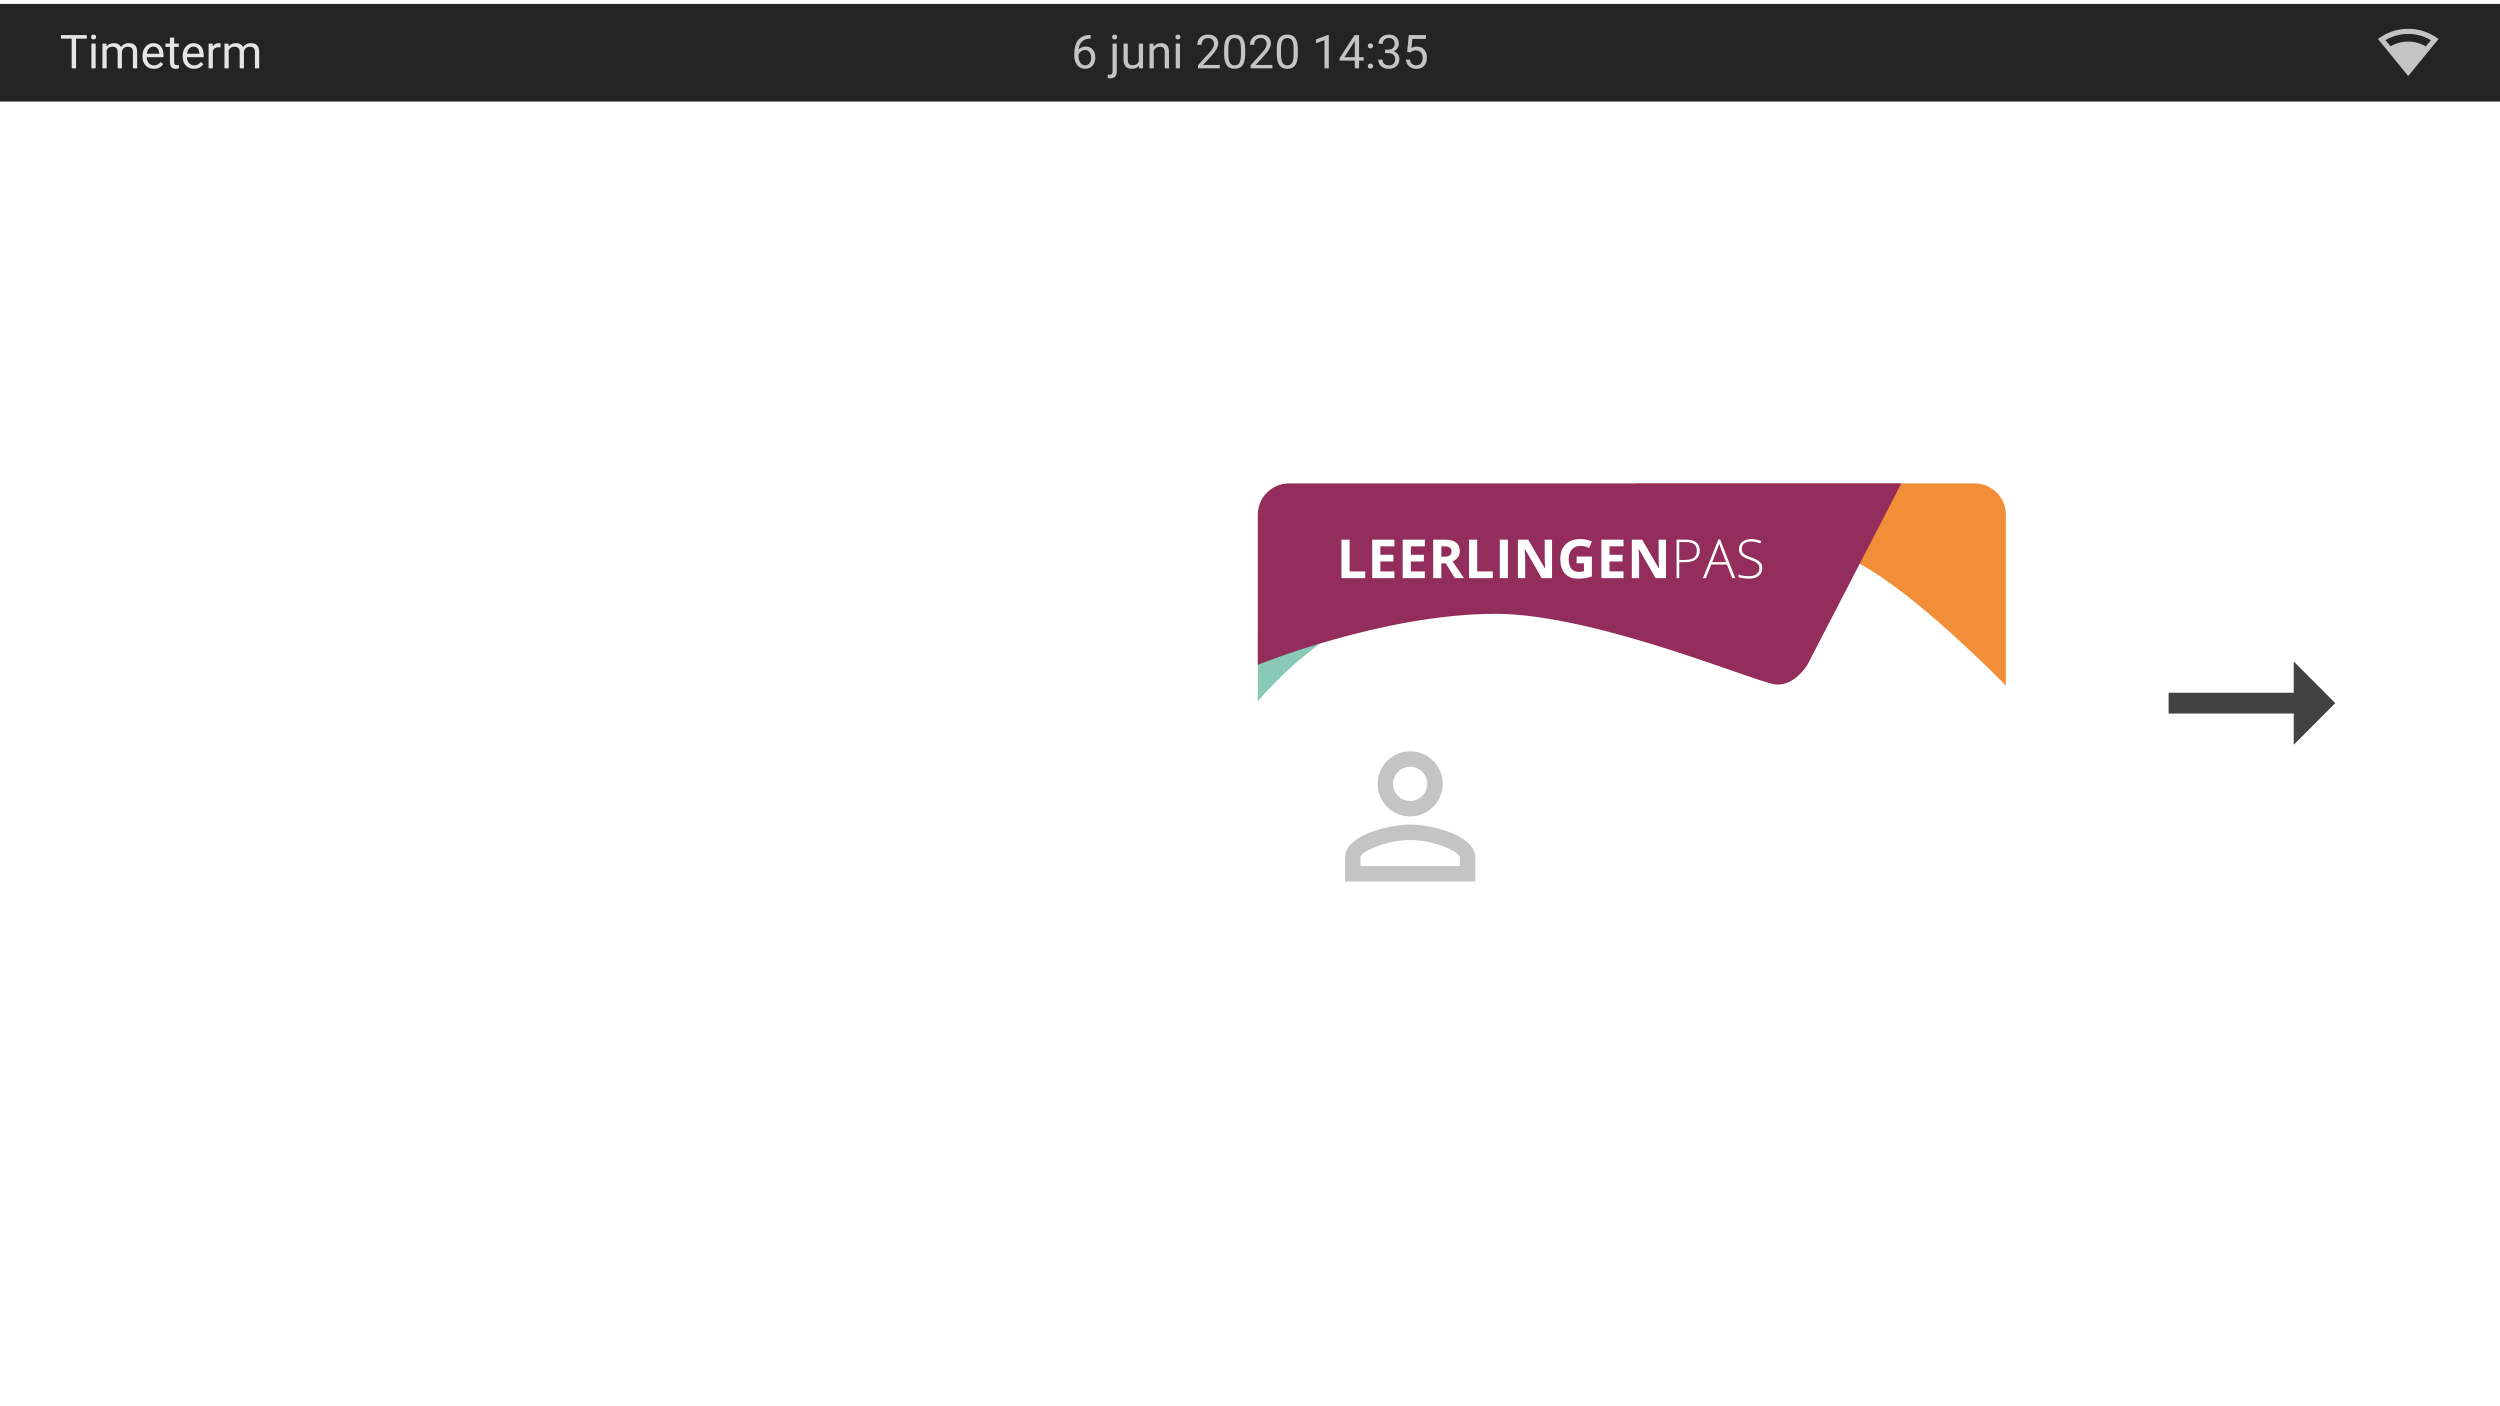 <svg width="1280" height="720" viewBox="0 0 1280 720" fill="none" xmlns="http://www.w3.org/2000/svg">
<g clip-path="url(#clip0)">
<rect width="1280" height="720" fill="white"/>
<path d="M1174.39 354.667H1110.33V365.333H1174.39V381.333L1195.67 360L1174.39 338.667V354.667Z" fill="#424242"/>
<g filter="url(#filter0_d)">
<g>
<rect x="640" y="484" width="240" height="383" rx="16" transform="rotate(-90 640 484)" fill="white"/>
</g>
<path d="M640 320H679C679 320 665.656 329.828 657.952 336.761C650.421 343.538 644.4 349.87 640 355V320Z" fill="#88CAB7"/>
<path fill-rule="evenodd" clip-rule="evenodd" d="M955.5 289C984.814 307.671 1023 347 1023 347L1023 259.5C1023 250.663 1015.84 243.5 1007 243.5L832.672 243.5C845.855 246.588 915.873 263.761 955.5 289Z" fill="#F28E37"/>
<path fill-rule="evenodd" clip-rule="evenodd" d="M640 336.393C640 336.393 703.931 310.284 761.838 310.284C798.937 310.284 852.93 329.021 883.198 339.525C894.384 343.407 902.33 346.164 904.983 346.435C914.818 347.44 921.374 336.393 921.374 336.393L969.482 243.5H656C647.168 243.5 640.008 250.656 640 259.486C640 259.491 640 259.495 640 259.5L640 336.393Z" fill="#932D5B"/>
<path d="M682.828 292V272.297H687.006V288.55H694.998V292H682.828ZM709.92 292H698.572V272.297H709.92V275.72H702.75V280.046H709.421V283.469H702.75V288.55H709.92V292ZM725.529 292H714.181V272.297H725.529V275.72H718.359V280.046H725.03V283.469H718.359V288.55H725.529V292ZM733.968 281.044H735.316C736.637 281.044 737.611 280.823 738.24 280.383C738.869 279.943 739.184 279.251 739.184 278.308C739.184 277.373 738.86 276.709 738.213 276.313C737.575 275.918 736.583 275.72 735.235 275.72H733.968V281.044ZM733.968 284.44V292H729.79V272.297H735.532C738.209 272.297 740.19 272.787 741.475 273.766C742.759 274.737 743.402 276.214 743.402 278.2C743.402 279.359 743.083 280.392 742.445 281.3C741.807 282.198 740.904 282.903 739.736 283.415C742.701 287.845 744.633 290.706 745.531 292H740.895L736.192 284.44H733.968ZM748.149 292V272.297H752.327V288.55H760.318V292H748.149ZM763.893 292V272.297H768.07V292H763.893ZM790.647 292H785.337L776.766 277.095H776.645C776.815 279.727 776.901 281.605 776.901 282.728V292H773.168V272.297H778.437L786.995 287.054H787.089C786.954 284.494 786.887 282.683 786.887 281.623V272.297H790.647V292ZM803.237 280.936H811.054V291.151C809.787 291.564 808.592 291.852 807.469 292.013C806.355 292.184 805.214 292.27 804.046 292.27C801.072 292.27 798.799 291.398 797.227 289.655C795.663 287.903 794.882 285.392 794.882 282.122C794.882 278.941 795.789 276.462 797.604 274.683C799.428 272.904 801.952 272.014 805.178 272.014C807.199 272.014 809.149 272.419 811.027 273.227L809.639 276.569C808.201 275.851 806.705 275.491 805.151 275.491C803.345 275.491 801.899 276.098 800.811 277.311C799.724 278.523 799.181 280.154 799.181 282.203C799.181 284.341 799.617 285.976 800.488 287.108C801.368 288.231 802.644 288.793 804.315 288.793C805.187 288.793 806.072 288.703 806.97 288.523V284.413H803.237V280.936ZM827.242 292H815.895V272.297H827.242V275.72H820.073V280.046H826.744V283.469H820.073V288.55H827.242V292ZM848.983 292H843.673L835.102 277.095H834.981C835.152 279.727 835.237 281.605 835.237 282.728V292H831.504V272.297H836.773L845.331 287.054H845.425C845.291 284.494 845.223 282.683 845.223 281.623V272.297H848.983V292ZM866.263 277.957C866.263 279.862 865.616 281.322 864.323 282.337C863.029 283.353 861.196 283.86 858.824 283.86H855.779V292H854.404V272.297H859.229C863.918 272.297 866.263 274.184 866.263 277.957ZM855.779 282.674H858.487C860.706 282.674 862.31 282.31 863.298 281.583C864.287 280.846 864.781 279.655 864.781 278.011C864.781 276.493 864.314 275.37 863.379 274.642C862.445 273.905 860.998 273.537 859.04 273.537H855.779V282.674ZM880.174 285.046H872.169L869.42 292H867.897L875.821 272.216H876.697L884.46 292H882.91L880.174 285.046ZM872.668 283.806H879.716L877.034 276.704C876.81 276.147 876.54 275.374 876.226 274.386C875.983 275.249 875.718 276.03 875.431 276.731L872.668 283.806ZM898.277 286.919C898.277 288.563 897.67 289.866 896.457 290.828C895.253 291.789 893.65 292.27 891.646 292.27C889.238 292.27 887.392 292.004 886.107 291.474V290.1C887.527 290.702 889.337 291.003 891.538 291.003C893.156 291.003 894.436 290.634 895.379 289.898C896.332 289.152 896.808 288.177 896.808 286.973C896.808 286.228 896.65 285.612 896.336 285.127C896.022 284.633 895.509 284.184 894.8 283.779C894.09 283.375 893.048 282.939 891.673 282.472C889.661 281.78 888.268 281.035 887.495 280.235C886.732 279.426 886.35 278.353 886.35 277.014C886.35 275.541 886.925 274.341 888.075 273.416C889.234 272.481 890.721 272.014 892.536 272.014C894.386 272.014 896.125 272.365 897.751 273.065L897.252 274.251C895.617 273.569 894.054 273.227 892.563 273.227C891.107 273.227 889.948 273.564 889.086 274.238C888.223 274.912 887.792 275.828 887.792 276.987C887.792 277.715 887.922 278.312 888.183 278.779C888.452 279.247 888.888 279.669 889.49 280.046C890.092 280.415 891.125 280.859 892.59 281.38C894.126 281.911 895.28 282.427 896.053 282.93C896.826 283.424 897.387 283.99 897.738 284.628C898.097 285.257 898.277 286.021 898.277 286.919Z" fill="white"/>
<path d="M718 388.583C722.833 388.583 726.75 392.5 726.75 397.333C726.75 402.167 722.833 406.083 718 406.083C713.167 406.083 709.25 402.167 709.25 397.333C709.25 392.5 713.167 388.583 718 388.583ZM718 426.083C730.375 426.083 743.417 432.167 743.417 434.833V439.417H692.583V434.833C692.583 432.167 705.625 426.083 718 426.083ZM718 380.667C708.792 380.667 701.333 388.125 701.333 397.333C701.333 406.542 708.792 414 718 414C727.208 414 734.667 406.542 734.667 397.333C734.667 388.125 727.208 380.667 718 380.667ZM718 418.167C706.875 418.167 684.667 423.75 684.667 434.833V447.333H751.333V434.833C751.333 423.75 729.125 418.167 718 418.167Z" fill="#C4C4C4"/>
</g>
<g filter="url(#filter2_d)">
<g>
<rect width="1280" height="50" fill="#242424"/>
</g>
<path d="M1233 12.745C1227.39 12.745 1221.93 14.588 1217.51 17.974C1222.88 24.588 1227.52 30.222 1233 36.928C1238.44 30.288 1243.99 23.516 1248.53 17.974C1244.09 14.588 1238.63 12.745 1233 12.745ZM1233 15.36C1237.09 15.36 1241.12 16.484 1244.61 18.562L1242.03 21.739C1240.01 20.588 1236.84 19.281 1233 19.281C1229 19.281 1225.91 20.588 1223.95 21.686L1221.36 18.549C1224.88 16.471 1228.91 15.36 1233 15.36Z" fill="#C4C4C4"/>
<path d="M558.414 15.926V17.766H558.016C556.328 17.797 554.984 18.297 553.984 19.266C552.984 20.234 552.406 21.598 552.25 23.355C553.148 22.324 554.375 21.809 555.93 21.809C557.414 21.809 558.598 22.332 559.48 23.379C560.371 24.426 560.816 25.777 560.816 27.434C560.816 29.191 560.336 30.598 559.375 31.652C558.422 32.707 557.141 33.234 555.531 33.234C553.898 33.234 552.574 32.609 551.559 31.359C550.543 30.102 550.035 28.484 550.035 26.508V25.676C550.035 22.535 550.703 20.137 552.039 18.48C553.383 16.816 555.379 15.965 558.027 15.926H558.414ZM555.566 23.613C554.824 23.613 554.141 23.836 553.516 24.281C552.891 24.727 552.457 25.285 552.215 25.957V26.754C552.215 28.16 552.531 29.293 553.164 30.152C553.797 31.012 554.586 31.441 555.531 31.441C556.508 31.441 557.273 31.082 557.828 30.363C558.391 29.645 558.672 28.703 558.672 27.539C558.672 26.367 558.387 25.422 557.816 24.703C557.254 23.977 556.504 23.613 555.566 23.613ZM571.797 20.32V34.465C571.797 36.902 570.691 38.121 568.48 38.121C568.004 38.121 567.562 38.051 567.156 37.91V36.176C567.406 36.238 567.734 36.27 568.141 36.27C568.625 36.27 568.992 36.137 569.242 35.871C569.5 35.613 569.629 35.16 569.629 34.512V20.32H571.797ZM569.406 16.957C569.406 16.613 569.512 16.32 569.723 16.078C569.941 15.828 570.258 15.703 570.672 15.703C571.094 15.703 571.414 15.824 571.633 16.066C571.852 16.309 571.961 16.605 571.961 16.957C571.961 17.309 571.852 17.602 571.633 17.836C571.414 18.07 571.094 18.188 570.672 18.188C570.25 18.188 569.934 18.07 569.723 17.836C569.512 17.602 569.406 17.309 569.406 16.957ZM583.129 31.746C582.285 32.738 581.047 33.234 579.414 33.234C578.062 33.234 577.031 32.844 576.32 32.062C575.617 31.273 575.262 30.109 575.254 28.57V20.32H577.422V28.512C577.422 30.434 578.203 31.395 579.766 31.395C581.422 31.395 582.523 30.777 583.07 29.543V20.32H585.238V33H583.176L583.129 31.746ZM590.594 20.32L590.664 21.914C591.633 20.695 592.898 20.086 594.461 20.086C597.141 20.086 598.492 21.598 598.516 24.621V33H596.348V24.609C596.34 23.695 596.129 23.02 595.715 22.582C595.309 22.145 594.672 21.926 593.805 21.926C593.102 21.926 592.484 22.113 591.953 22.488C591.422 22.863 591.008 23.355 590.711 23.965V33H588.543V20.32H590.594ZM604.141 33H601.973V20.32H604.141V33ZM601.797 16.957C601.797 16.605 601.902 16.309 602.113 16.066C602.332 15.824 602.652 15.703 603.074 15.703C603.496 15.703 603.816 15.824 604.035 16.066C604.254 16.309 604.363 16.605 604.363 16.957C604.363 17.309 604.254 17.602 604.035 17.836C603.816 18.07 603.496 18.188 603.074 18.188C602.652 18.188 602.332 18.07 602.113 17.836C601.902 17.602 601.797 17.309 601.797 16.957ZM624.531 33H613.352V31.441L619.258 24.879C620.133 23.887 620.734 23.082 621.062 22.465C621.398 21.84 621.566 21.195 621.566 20.531C621.566 19.641 621.297 18.91 620.758 18.34C620.219 17.77 619.5 17.484 618.602 17.484C617.523 17.484 616.684 17.793 616.082 18.41C615.488 19.02 615.191 19.871 615.191 20.965H613.023C613.023 19.395 613.527 18.125 614.535 17.156C615.551 16.188 616.906 15.703 618.602 15.703C620.188 15.703 621.441 16.121 622.363 16.957C623.285 17.785 623.746 18.891 623.746 20.273C623.746 21.953 622.676 23.953 620.535 26.273L615.965 31.23H624.531V33ZM637.527 25.723C637.527 28.262 637.094 30.148 636.227 31.383C635.359 32.617 634.004 33.234 632.16 33.234C630.34 33.234 628.992 32.633 628.117 31.43C627.242 30.219 626.789 28.414 626.758 26.016V23.121C626.758 20.613 627.191 18.75 628.059 17.531C628.926 16.312 630.285 15.703 632.137 15.703C633.973 15.703 635.324 16.293 636.191 17.473C637.059 18.645 637.504 20.457 637.527 22.91V25.723ZM635.359 22.758C635.359 20.922 635.102 19.586 634.586 18.75C634.07 17.906 633.254 17.484 632.137 17.484C631.027 17.484 630.219 17.902 629.711 18.738C629.203 19.574 628.941 20.859 628.926 22.594V26.062C628.926 27.906 629.191 29.27 629.723 30.152C630.262 31.027 631.074 31.465 632.16 31.465C633.23 31.465 634.023 31.051 634.539 30.223C635.062 29.395 635.336 28.09 635.359 26.309V22.758ZM651.484 33H640.305V31.441L646.211 24.879C647.086 23.887 647.688 23.082 648.016 22.465C648.352 21.84 648.52 21.195 648.52 20.531C648.52 19.641 648.25 18.91 647.711 18.34C647.172 17.77 646.453 17.484 645.555 17.484C644.477 17.484 643.637 17.793 643.035 18.41C642.441 19.02 642.145 19.871 642.145 20.965H639.977C639.977 19.395 640.48 18.125 641.488 17.156C642.504 16.188 643.859 15.703 645.555 15.703C647.141 15.703 648.395 16.121 649.316 16.957C650.238 17.785 650.699 18.891 650.699 20.273C650.699 21.953 649.629 23.953 647.488 26.273L642.918 31.23H651.484V33ZM664.48 25.723C664.48 28.262 664.047 30.148 663.18 31.383C662.312 32.617 660.957 33.234 659.113 33.234C657.293 33.234 655.945 32.633 655.07 31.43C654.195 30.219 653.742 28.414 653.711 26.016V23.121C653.711 20.613 654.145 18.75 655.012 17.531C655.879 16.312 657.238 15.703 659.09 15.703C660.926 15.703 662.277 16.293 663.145 17.473C664.012 18.645 664.457 20.457 664.48 22.91V25.723ZM662.312 22.758C662.312 20.922 662.055 19.586 661.539 18.75C661.023 17.906 660.207 17.484 659.09 17.484C657.98 17.484 657.172 17.902 656.664 18.738C656.156 19.574 655.895 20.859 655.879 22.594V26.062C655.879 27.906 656.145 29.27 656.676 30.152C657.215 31.027 658.027 31.465 659.113 31.465C660.184 31.465 660.977 31.051 661.492 30.223C662.016 29.395 662.289 28.09 662.312 26.309V22.758ZM680.336 33H678.156V18.551L673.785 20.156V18.188L679.996 15.855H680.336V33ZM695.84 27.27H698.207V29.039H695.84V33H693.66V29.039H685.891V27.762L693.531 15.938H695.84V27.27ZM688.352 27.27H693.66V18.902L693.402 19.371L688.352 27.27ZM700.316 31.863C700.316 31.488 700.426 31.176 700.645 30.926C700.871 30.676 701.207 30.551 701.652 30.551C702.098 30.551 702.434 30.676 702.66 30.926C702.895 31.176 703.012 31.488 703.012 31.863C703.012 32.223 702.895 32.523 702.66 32.766C702.434 33.008 702.098 33.129 701.652 33.129C701.207 33.129 700.871 33.008 700.645 32.766C700.426 32.523 700.316 32.223 700.316 31.863ZM700.328 21.516C700.328 21.141 700.438 20.828 700.656 20.578C700.883 20.328 701.219 20.203 701.664 20.203C702.109 20.203 702.445 20.328 702.672 20.578C702.906 20.828 703.023 21.141 703.023 21.516C703.023 21.875 702.906 22.176 702.672 22.418C702.445 22.66 702.109 22.781 701.664 22.781C701.219 22.781 700.883 22.66 700.656 22.418C700.438 22.176 700.328 21.875 700.328 21.516ZM709.129 23.414H710.758C711.781 23.398 712.586 23.129 713.172 22.605C713.758 22.082 714.051 21.375 714.051 20.484C714.051 18.484 713.055 17.484 711.062 17.484C710.125 17.484 709.375 17.754 708.812 18.293C708.258 18.824 707.98 19.531 707.98 20.414H705.812C705.812 19.062 706.305 17.941 707.289 17.051C708.281 16.152 709.539 15.703 711.062 15.703C712.672 15.703 713.934 16.129 714.848 16.98C715.762 17.832 716.219 19.016 716.219 20.531C716.219 21.273 715.977 21.992 715.492 22.688C715.016 23.383 714.363 23.902 713.535 24.246C714.473 24.543 715.195 25.035 715.703 25.723C716.219 26.41 716.477 27.25 716.477 28.242C716.477 29.773 715.977 30.988 714.977 31.887C713.977 32.785 712.676 33.234 711.074 33.234C709.473 33.234 708.168 32.801 707.16 31.934C706.16 31.066 705.66 29.922 705.66 28.5H707.84C707.84 29.398 708.133 30.117 708.719 30.656C709.305 31.195 710.09 31.465 711.074 31.465C712.121 31.465 712.922 31.191 713.477 30.645C714.031 30.098 714.309 29.312 714.309 28.289C714.309 27.297 714.004 26.535 713.395 26.004C712.785 25.473 711.906 25.199 710.758 25.184H709.129V23.414ZM720.449 24.445L721.316 15.938H730.059V17.941H723.156L722.641 22.594C723.477 22.102 724.426 21.855 725.488 21.855C727.043 21.855 728.277 22.371 729.191 23.402C730.105 24.426 730.562 25.812 730.562 27.562C730.562 29.32 730.086 30.707 729.133 31.723C728.188 32.73 726.863 33.234 725.16 33.234C723.652 33.234 722.422 32.816 721.469 31.98C720.516 31.145 719.973 29.988 719.84 28.512H721.891C722.023 29.488 722.371 30.227 722.934 30.727C723.496 31.219 724.238 31.465 725.16 31.465C726.168 31.465 726.957 31.121 727.527 30.434C728.105 29.746 728.395 28.797 728.395 27.586C728.395 26.445 728.082 25.531 727.457 24.844C726.84 24.148 726.016 23.801 724.984 23.801C724.039 23.801 723.297 24.008 722.758 24.422L722.184 24.891L720.449 24.445Z" fill="#C4C4C4"/>
<path d="M44.426 17.789H38.941V33H36.703V17.789H31.23V15.938H44.426V17.789ZM48.973 33H46.805V20.32H48.973V33ZM46.629 16.957C46.629 16.605 46.734 16.309 46.945 16.066C47.164 15.824 47.484 15.703 47.906 15.703C48.328 15.703 48.648 15.824 48.867 16.066C49.086 16.309 49.195 16.605 49.195 16.957C49.195 17.309 49.086 17.602 48.867 17.836C48.648 18.07 48.328 18.188 47.906 18.188C47.484 18.188 47.164 18.07 46.945 17.836C46.734 17.602 46.629 17.309 46.629 16.957ZM54.492 20.32L54.551 21.727C55.48 20.633 56.734 20.086 58.312 20.086C60.086 20.086 61.293 20.766 61.934 22.125C62.355 21.516 62.902 21.023 63.574 20.648C64.254 20.273 65.055 20.086 65.977 20.086C68.758 20.086 70.172 21.559 70.219 24.504V33H68.051V24.633C68.051 23.727 67.844 23.051 67.43 22.605C67.016 22.152 66.32 21.926 65.344 21.926C64.539 21.926 63.871 22.168 63.34 22.652C62.809 23.129 62.5 23.773 62.414 24.586V33H60.234V24.691C60.234 22.848 59.332 21.926 57.527 21.926C56.105 21.926 55.133 22.531 54.609 23.742V33H52.441V20.32H54.492ZM78.762 33.234C77.043 33.234 75.644 32.672 74.566 31.547C73.488 30.414 72.949 28.902 72.949 27.012V26.613C72.949 25.355 73.188 24.234 73.664 23.25C74.148 22.258 74.82 21.484 75.68 20.93C76.547 20.367 77.484 20.086 78.492 20.086C80.141 20.086 81.422 20.629 82.336 21.715C83.25 22.801 83.707 24.355 83.707 26.379V27.281H75.117C75.148 28.531 75.512 29.543 76.207 30.316C76.91 31.082 77.801 31.465 78.879 31.465C79.644 31.465 80.293 31.309 80.824 30.996C81.356 30.684 81.82 30.27 82.219 29.754L83.543 30.785C82.481 32.418 80.887 33.234 78.762 33.234ZM78.492 21.867C77.617 21.867 76.883 22.188 76.289 22.828C75.695 23.461 75.328 24.352 75.188 25.5H81.539V25.336C81.477 24.234 81.18 23.383 80.648 22.781C80.117 22.172 79.398 21.867 78.492 21.867ZM89.168 17.25V20.32H91.535V21.996H89.168V29.859C89.168 30.367 89.273 30.75 89.484 31.008C89.695 31.258 90.055 31.383 90.562 31.383C90.812 31.383 91.156 31.336 91.594 31.242V33C91.023 33.156 90.469 33.234 89.93 33.234C88.961 33.234 88.231 32.941 87.738 32.355C87.246 31.77 87 30.938 87 29.859V21.996H84.691V20.32H87V17.25H89.168ZM99.34 33.234C97.621 33.234 96.223 32.672 95.144 31.547C94.066 30.414 93.527 28.902 93.527 27.012V26.613C93.527 25.355 93.766 24.234 94.242 23.25C94.727 22.258 95.398 21.484 96.258 20.93C97.125 20.367 98.062 20.086 99.07 20.086C100.719 20.086 102 20.629 102.914 21.715C103.828 22.801 104.285 24.355 104.285 26.379V27.281H95.695C95.727 28.531 96.09 29.543 96.785 30.316C97.488 31.082 98.379 31.465 99.457 31.465C100.223 31.465 100.871 31.309 101.402 30.996C101.934 30.684 102.398 30.27 102.797 29.754L104.121 30.785C103.059 32.418 101.465 33.234 99.34 33.234ZM99.07 21.867C98.195 21.867 97.461 22.188 96.867 22.828C96.273 23.461 95.906 24.352 95.766 25.5H102.117V25.336C102.055 24.234 101.758 23.383 101.227 22.781C100.695 22.172 99.977 21.867 99.07 21.867ZM112.934 22.266C112.605 22.211 112.25 22.184 111.867 22.184C110.445 22.184 109.48 22.789 108.973 24V33H106.805V20.32H108.914L108.949 21.785C109.66 20.652 110.668 20.086 111.973 20.086C112.395 20.086 112.715 20.141 112.934 20.25V22.266ZM116.977 20.32L117.035 21.727C117.965 20.633 119.219 20.086 120.797 20.086C122.57 20.086 123.777 20.766 124.418 22.125C124.84 21.516 125.387 21.023 126.059 20.648C126.738 20.273 127.539 20.086 128.461 20.086C131.242 20.086 132.656 21.559 132.703 24.504V33H130.535V24.633C130.535 23.727 130.328 23.051 129.914 22.605C129.5 22.152 128.805 21.926 127.828 21.926C127.023 21.926 126.355 22.168 125.824 22.652C125.293 23.129 124.984 23.773 124.898 24.586V33H122.719V24.691C122.719 22.848 121.816 21.926 120.012 21.926C118.59 21.926 117.617 22.531 117.094 23.742V33H114.926V20.32H116.977Z" fill="#E5E5E5"/>
</g>
</g>
<defs>
<filter id="filter0_d" x="634" y="237.5" width="403" height="260.5" filterUnits="userSpaceOnUse" color-interpolation-filters="sRGB">
<feFlood flood-opacity="0" result="BackgroundImageFix"/>
<feColorMatrix in="SourceAlpha" type="matrix" values="0 0 0 0 0 0 0 0 0 0 0 0 0 0 0 0 0 0 127 0"/>
<feOffset dx="4" dy="4"/>
<feGaussianBlur stdDeviation="5"/>
<feColorMatrix type="matrix" values="0 0 0 0 0 0 0 0 0 0 0 0 0 0 0 0 0 0 0.25 0"/>
<feBlend mode="normal" in2="BackgroundImageFix" result="effect1_dropShadow"/>
<feBlend mode="normal" in="SourceGraphic" in2="effect1_dropShadow" result="shape"/>
</filter>
<filter id="filter2_d" x="-6" y="-4" width="1292" height="62" filterUnits="userSpaceOnUse" color-interpolation-filters="sRGB">
<feFlood flood-opacity="0" result="BackgroundImageFix"/>
<feColorMatrix in="SourceAlpha" type="matrix" values="0 0 0 0 0 0 0 0 0 0 0 0 0 0 0 0 0 0 127 0"/>
<feOffset dy="2"/>
<feGaussianBlur stdDeviation="3"/>
<feColorMatrix type="matrix" values="0 0 0 0 0 0 0 0 0 0 0 0 0 0 0 0 0 0 0.25 0"/>
<feBlend mode="normal" in2="BackgroundImageFix" result="effect1_dropShadow"/>
<feBlend mode="normal" in="SourceGraphic" in2="effect1_dropShadow" result="shape"/>
</filter>
<clipPath id="clip0">
<rect width="1280" height="720" fill="white"/>
</clipPath>
</defs>
</svg>
